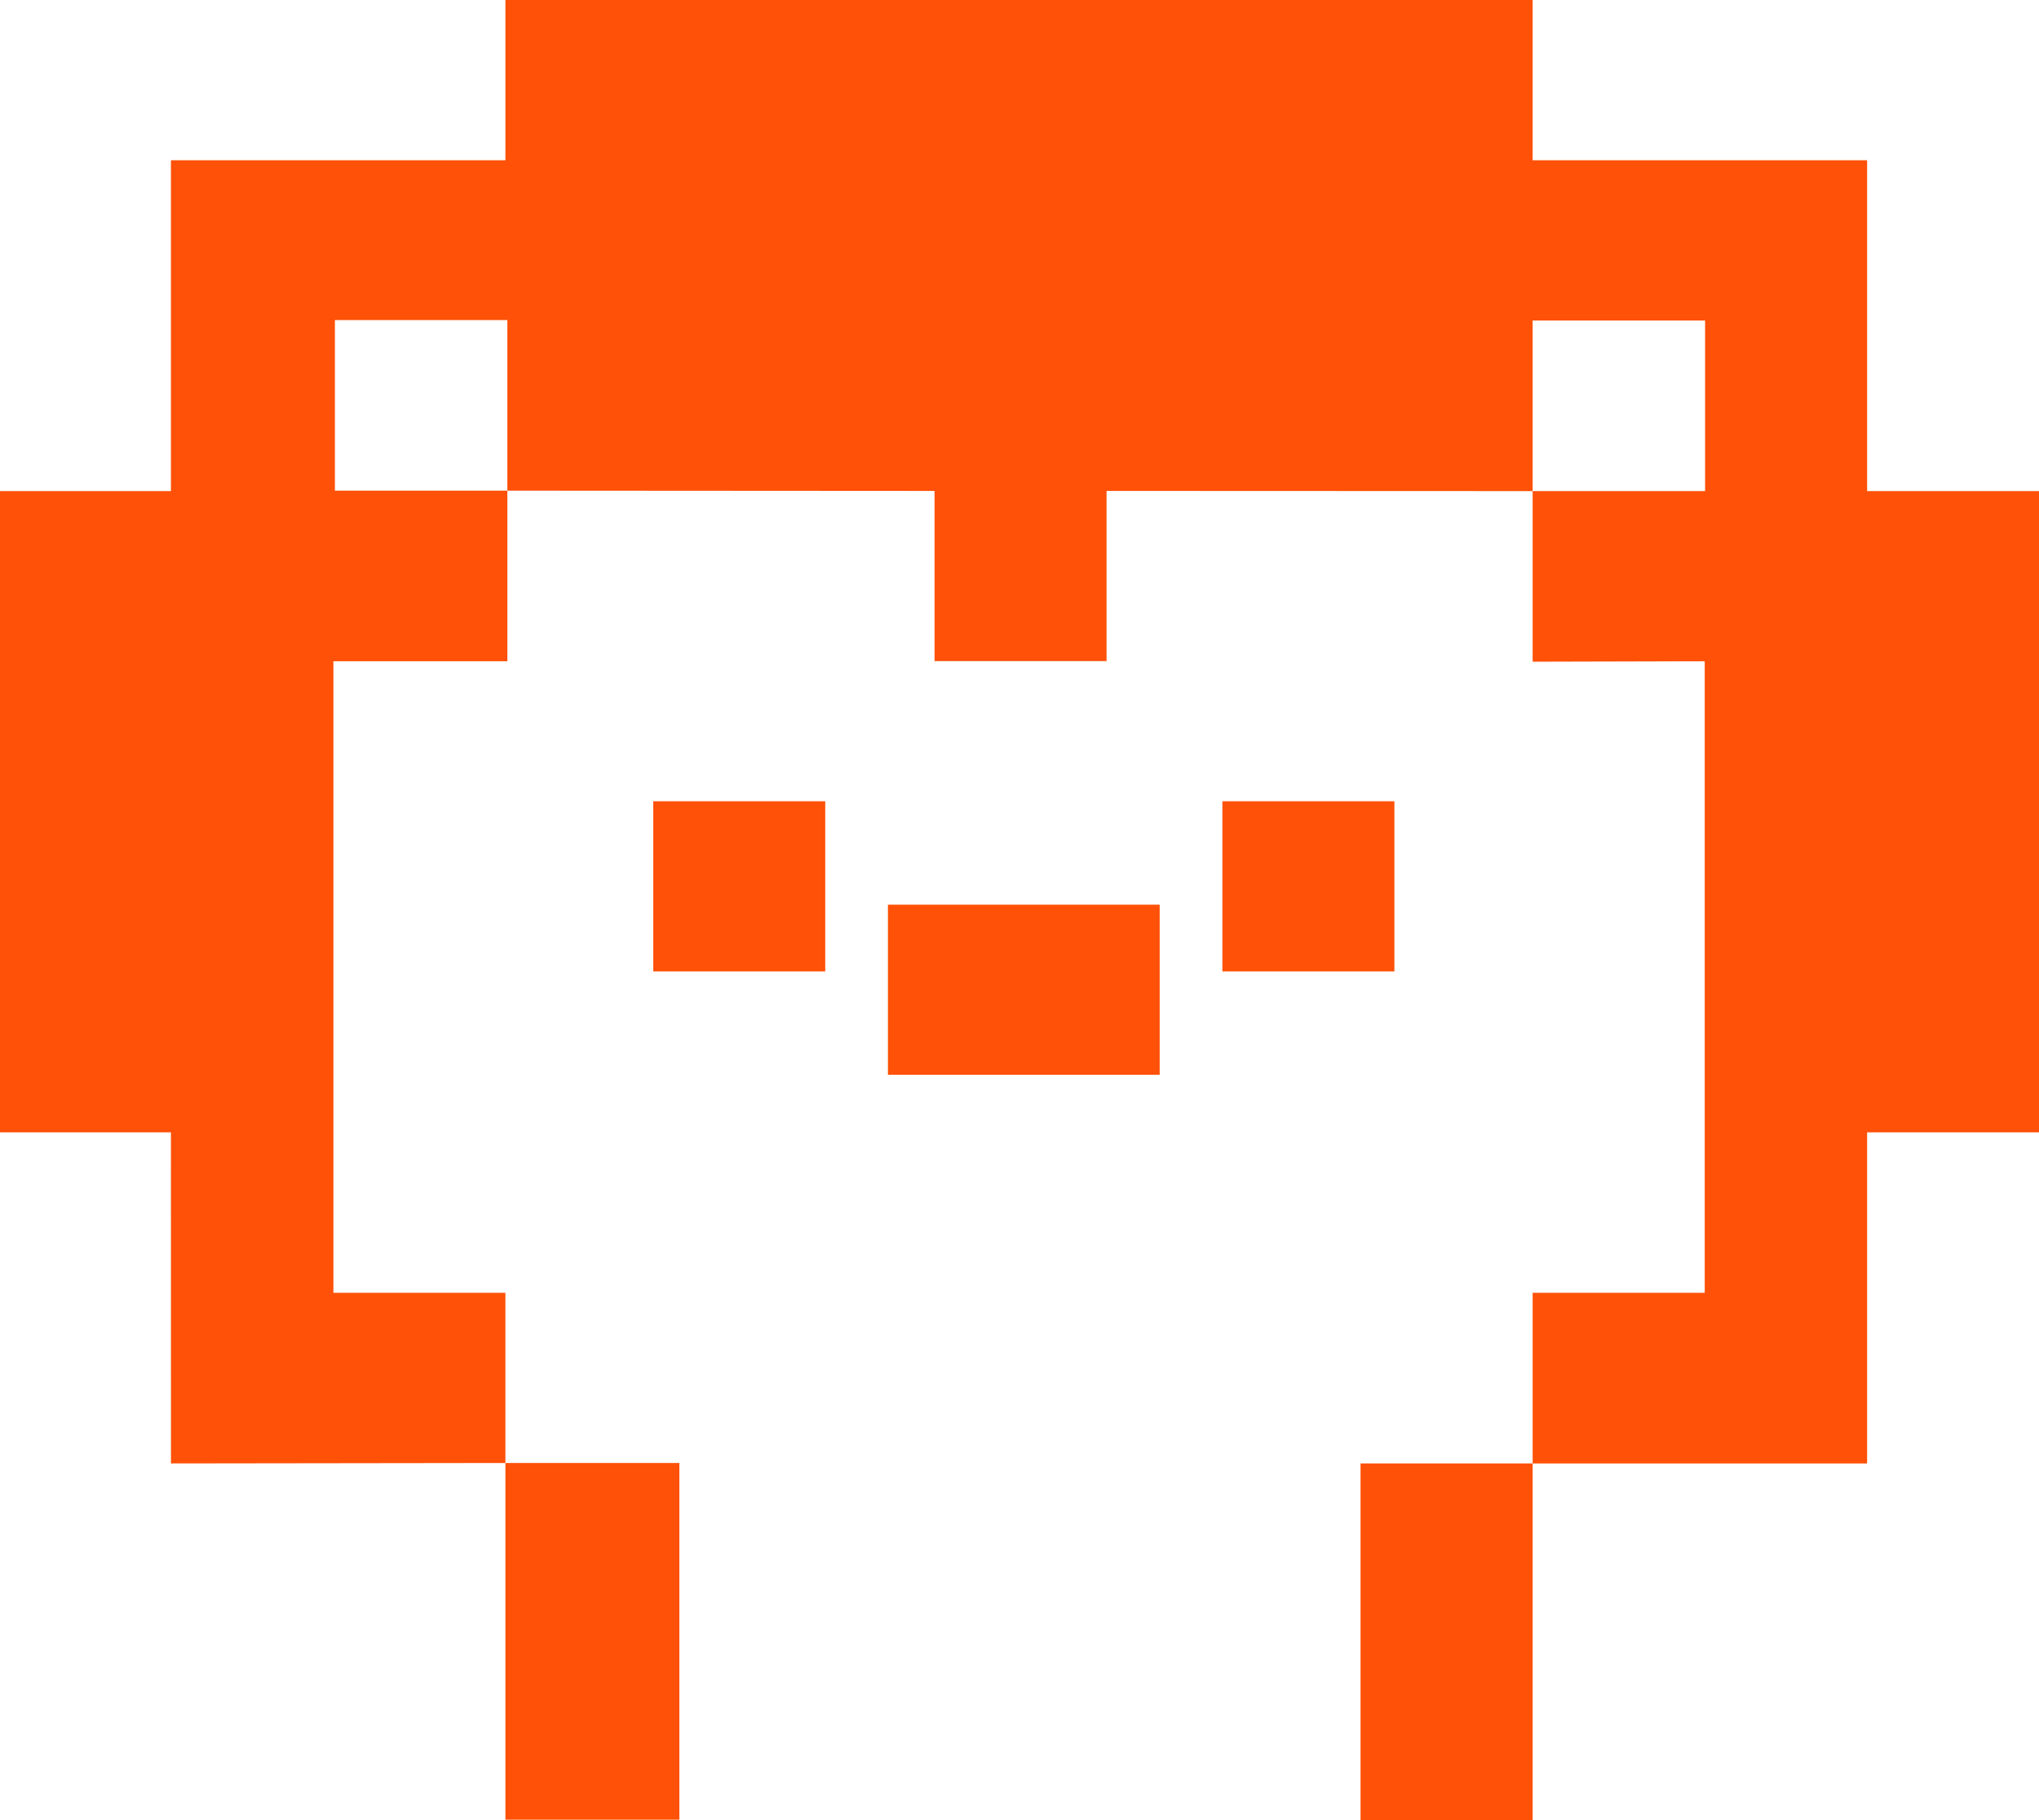 <svg width="84" height="75" viewBox="0 0 84 75" fill="none" xmlns="http://www.w3.org/2000/svg">
<path d="M26.911 33.017H33.997V40.029H26.911V33.017Z" fill="#FF5107"/>
<path d="M50.358 33.017H57.444V40.029H50.358V33.017Z" fill="#FF5107"/>
<path d="M36.58 37.278H47.775V44.289H36.58V37.278Z" fill="#FF5107"/>
<path d="M27.987 60.284H20.821V74.982H27.987V60.284Z" fill="#FF5107"/>
<path d="M63.14 60.302H56.05V75H63.14V60.302Z" fill="#FF5107"/>
<path d="M20.821 6.604H7.042V20.236H0V33.657V46.659H7.042L7.043 60.302L20.821 60.284V53.272H13.735V27.248H20.901V20.218H13.797V13.189H20.901V20.218L38.5 20.229V27.24H45.586V20.229L63.14 20.236V13.207H70.244V20.236H63.14V27.266L70.229 27.248V53.272H63.14V60.302L76.918 60.302L76.918 46.659H84V33.87V20.236H76.918V6.604H63.14V0H20.821V6.604Z" fill="#FF5107"/>
</svg>
